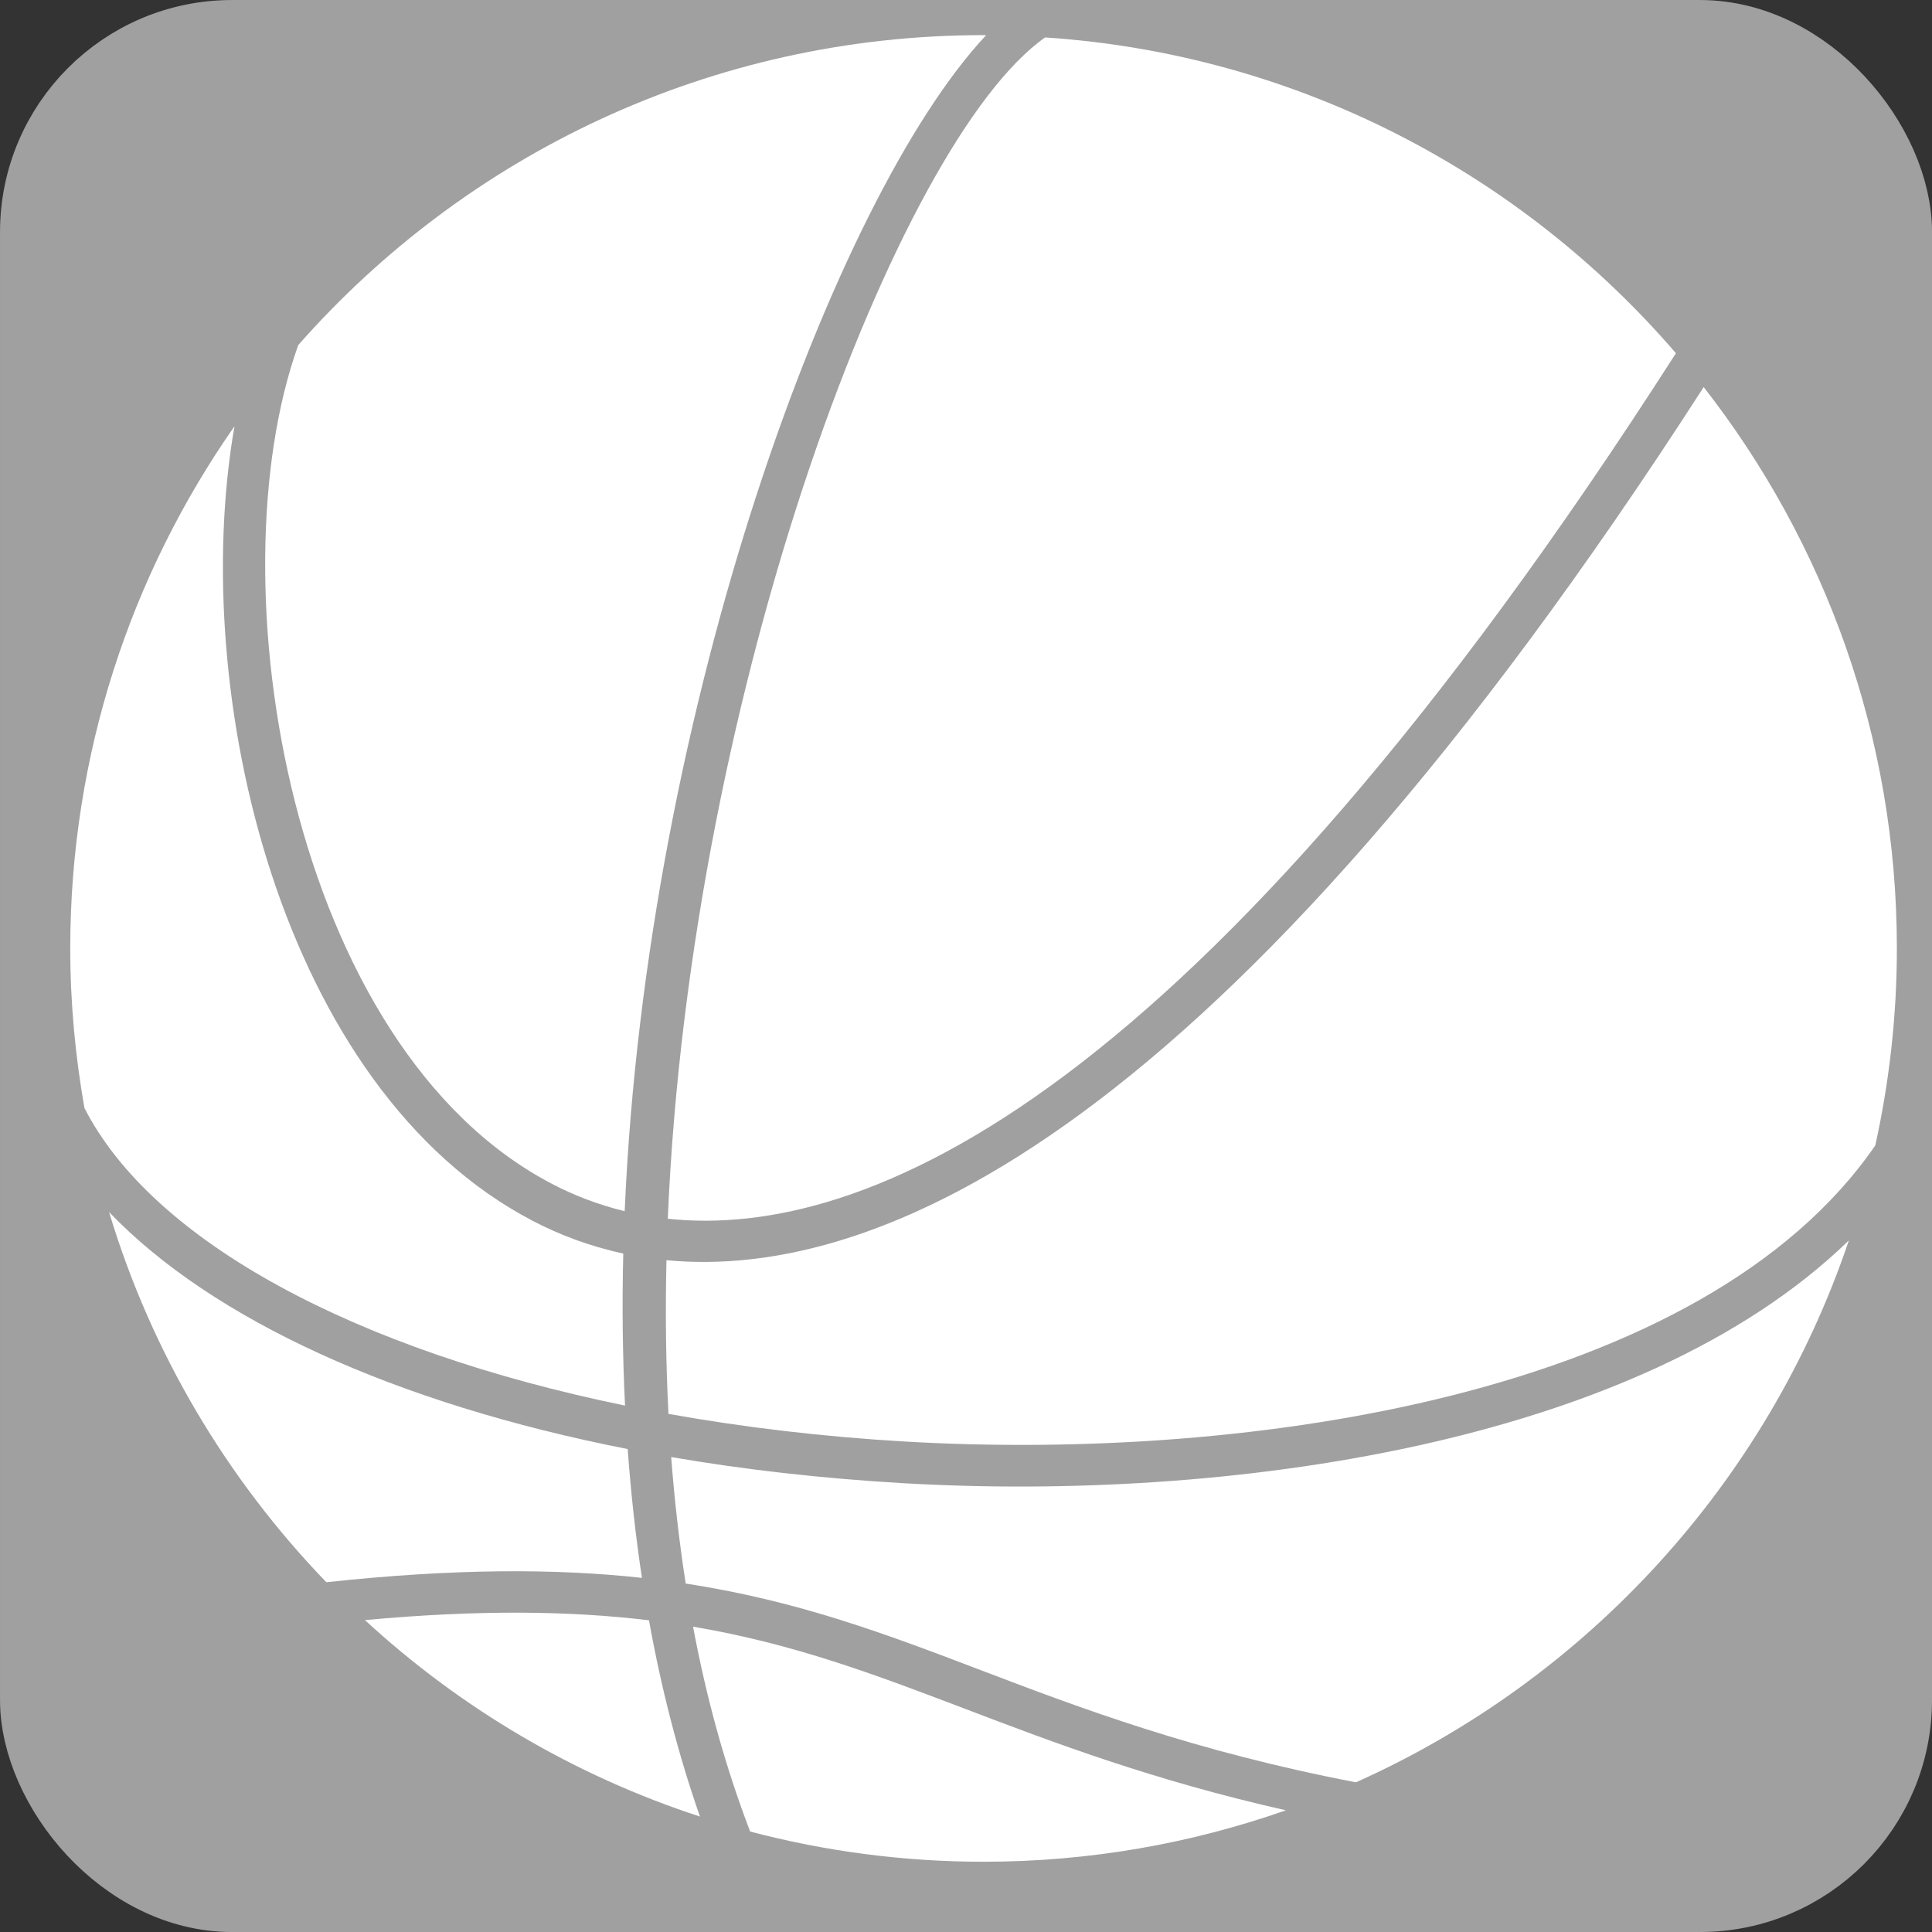 <?xml version="1.0" encoding="UTF-8" standalone="no"?>
<!-- Created with Inkscape (http://www.inkscape.org/) -->

<svg
   xmlns:dc="http://purl.org/dc/elements/1.1/"
   xmlns:cc="http://creativecommons.org/ns#"
   xmlns:rdf="http://www.w3.org/1999/02/22-rdf-syntax-ns#"
   xmlns:svg="http://www.w3.org/2000/svg"
   xmlns="http://www.w3.org/2000/svg"
   version="1.1"
   width="55"
   height="55"
   viewBox="0 0 55 55"
   id="Layer_1"
   xml:space="preserve"><rect x="0" y="0" width="55" height="55" fill="#333333" stroke="none"/><defs
     id="defs21" /><rect
     width="53.013"
     height="53.013"
     ry="5.613"
     x="0.994"
     y="0.994"
     id="rect2987-0"
     style="fill:#a0a0a0;fill-opacity:1;fill-rule:nonzero;stroke:#a0a0a0;stroke-width:1.987;stroke-linecap:round;stroke-linejoin:round;stroke-miterlimit:4;stroke-opacity:1;stroke-dasharray:none;stroke-dashoffset:0" /><rect
     width="53.013"
     height="53.013"
     ry="5.613"
     x="0.994"
     y="572.244"
     id="rect2987"
     style="fill:#a0a0a0;fill-opacity:1;fill-rule:nonzero;stroke:#a0a0a0;stroke-width:1.987;stroke-linecap:round;stroke-linejoin:round;stroke-miterlimit:4;stroke-opacity:1;stroke-dasharray:none;stroke-dashoffset:0" /><g
     transform="matrix(0.52,0,0,0.52,2,1)"
     id="g2989"><path
       d="m 34.096,87.131 c 0.733,3.924 1.772,7.68 3.125,11.215 4.081,1.075 8.362,1.654 12.78,1.654 5.802,0 11.368,-0.999 16.548,-2.816 -7.291,-1.649 -12.67,-3.692 -17.502,-5.533 -4.974,-1.895 -9.419,-3.585 -14.951,-4.52 z"
       id="path3"
       style="fill:#ffffff;fill-opacity:1" /><path
       d="m 16.133,86.771 c 5.212,4.804 11.446,8.506 18.341,10.756 -1.199,-3.428 -2.121,-7.026 -2.791,-10.745 -4.277,-0.516 -9.25,-0.593 -15.55,-0.011 z"
       id="path5"
       style="fill:#ffffff;fill-opacity:1" /><path
       d="m 31.297,84.459 c -0.35,-2.314 -0.606,-4.67 -0.78,-7.052 -12.685,-2.49 -22.74,-7.078 -28.392,-12.974 2.32,7.705 6.451,14.619 11.895,20.265 7.016,-0.759 12.567,-0.755 17.277,-0.239 z"
       id="path7"
       style="fill:#ffffff;fill-opacity:1" /><path
       d="m 26.386,62.896 c 1.147,0.599 2.469,1.125 3.967,1.49 C 31.544,36.795 41.811,8.892 50.14,0.004 50.093,0.003 50.049,0 50.001,0 35.055,0 21.646,6.568 12.483,16.967 7.823,29.952 12.04,55.42 26.386,62.896 z"
       id="path9"
       style="fill:#ffffff;fill-opacity:1" /><path
       d="M 30.372,75.027 C 30.236,72.273 30.207,69.494 30.275,66.704 28.387,66.296 26.739,65.654 25.332,64.921 11.51,57.719 6.447,36.023 8.99,21.413 3.33,29.516 0,39.367 0,50 0,52.982 0.276,55.898 0.777,58.738 4.521,66.052 15.61,72 30.372,75.027 z"
       id="path11"
       style="fill:#ffffff;fill-opacity:1" /><path
       d="M 32.713,64.798 C 43.482,65.949 61.635,58.419 87.904,17.415 79.42,7.554 67.164,1.044 53.369,0.126 45.312,5.787 33.938,35.678 32.713,64.798 z"
       id="path13"
       style="fill:#ffffff;fill-opacity:1" /><path
       d="m 45.622,79.277 c -4.445,-0.256 -8.703,-0.741 -12.724,-1.432 0.179,2.346 0.442,4.656 0.796,6.926 6.188,0.946 10.987,2.772 16.163,4.744 5.467,2.082 11.645,4.428 20.527,6.137 C 83.036,89.994 92.903,79.234 97.372,65.984 85.82,77.213 63.209,80.294 45.622,79.277 z"
       id="path15"
       style="fill:#ffffff;fill-opacity:1" /><path
       d="m 32.64,67.068 c -0.066,2.826 -0.034,5.639 0.11,8.414 4.106,0.735 8.462,1.254 13.003,1.517 C 64.637,78.09 89.428,74.436 98.82,60.781 99.584,57.309 100,53.704 100,50 100,38.409 96.043,27.749 89.424,19.268 62.98,60.32 44.125,68.164 32.64,67.068 z"
       id="path17"
       style="fill:#ffffff;fill-opacity:1" /></g></svg>